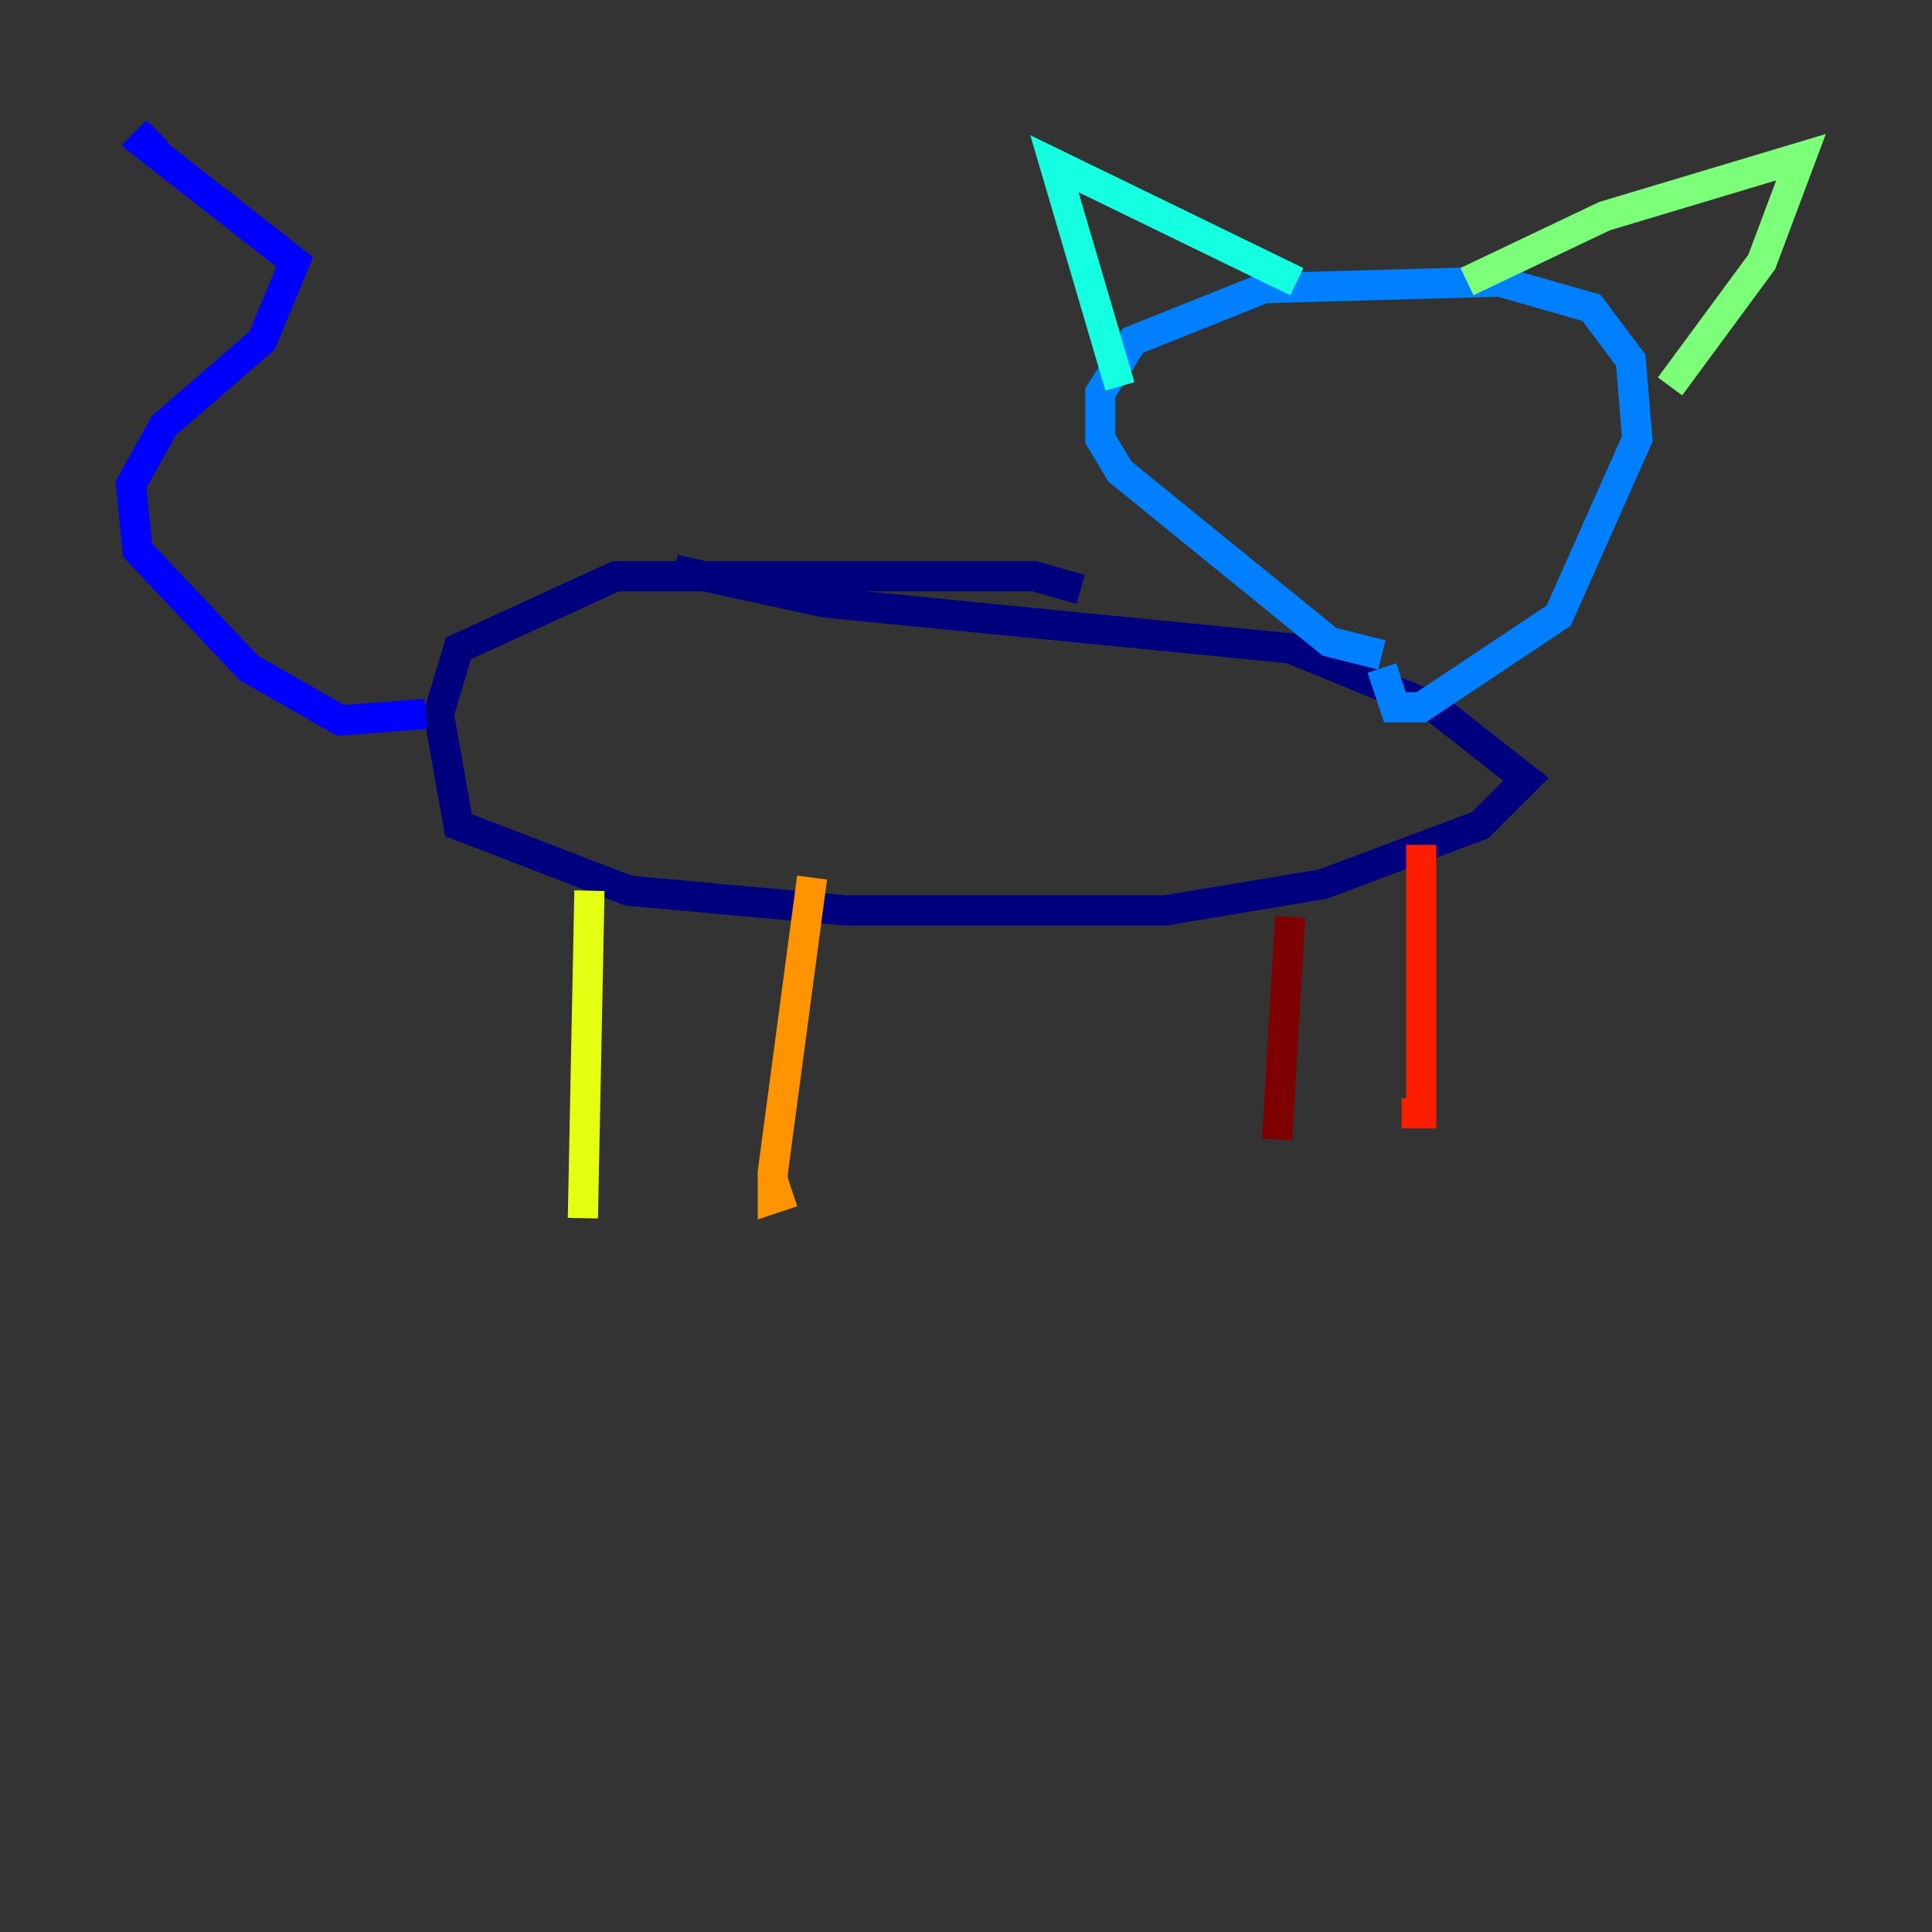 <?xml version="1.0" encoding="utf-8" ?>
<svg baseProfile="tiny" height="128" version="1.2" viewBox="0,0,128,128" width="128" xmlns="http://www.w3.org/2000/svg" xmlns:ev="http://www.w3.org/2001/xml-events" xmlns:xlink="http://www.w3.org/1999/xlink"><rect x="0" y="0" width="128" height="128" fill="#333333" stroke="none"/><defs /><polyline fill="none" points="71.593,39.051 68.556,38.183 40.786,38.183 30.373,42.956 29.071,47.295 30.373,54.671 41.654,59.01 55.973,60.312 77.234,60.312 87.647,58.576 98.061,54.671 101.098,51.634 95.024,46.861 85.478,42.956 54.671,39.919 44.691,37.749" stroke="#00007f" stroke-width="2" /><polyline fill="none" points="28.203,47.295 22.563,47.729 16.488,44.258 9.112,36.447 8.678,32.108 10.848,28.203 17.356,22.563 19.525,17.356 9.546,9.546 10.414,8.678" stroke="#0000ff" stroke-width="2" /><polyline fill="none" points="91.552,43.39 88.081,42.522 74.197,31.241 72.895,29.071 72.895,26.034 75.064,22.563 83.742,19.091 99.363,18.658 105.437,20.393 108.041,23.864 108.475,29.071 103.268,40.786 94.156,46.861 92.42,46.861 91.552,44.258" stroke="#0080ff" stroke-width="2" /><polyline fill="none" points="74.197,25.6 69.858,10.848 85.912,18.658" stroke="#15ffe1" stroke-width="2" /><polyline fill="none" points="97.193,18.658 106.305,14.319 119.322,10.414 116.719,17.356 110.644,25.6" stroke="#7cff79" stroke-width="2" /><polyline fill="none" points="39.051,59.01 38.617,80.705" stroke="#e4ff12" stroke-width="2" /><polyline fill="none" points="53.803,58.142 51.2,77.668 51.2,79.403 52.502,78.969" stroke="#ff9400" stroke-width="2" /><polyline fill="none" points="94.156,55.973 94.156,73.763 92.854,73.763" stroke="#ff1d00" stroke-width="2" /><polyline fill="none" points="85.478,60.746 84.61,75.498" stroke="#7f0000" stroke-width="2" /></svg>